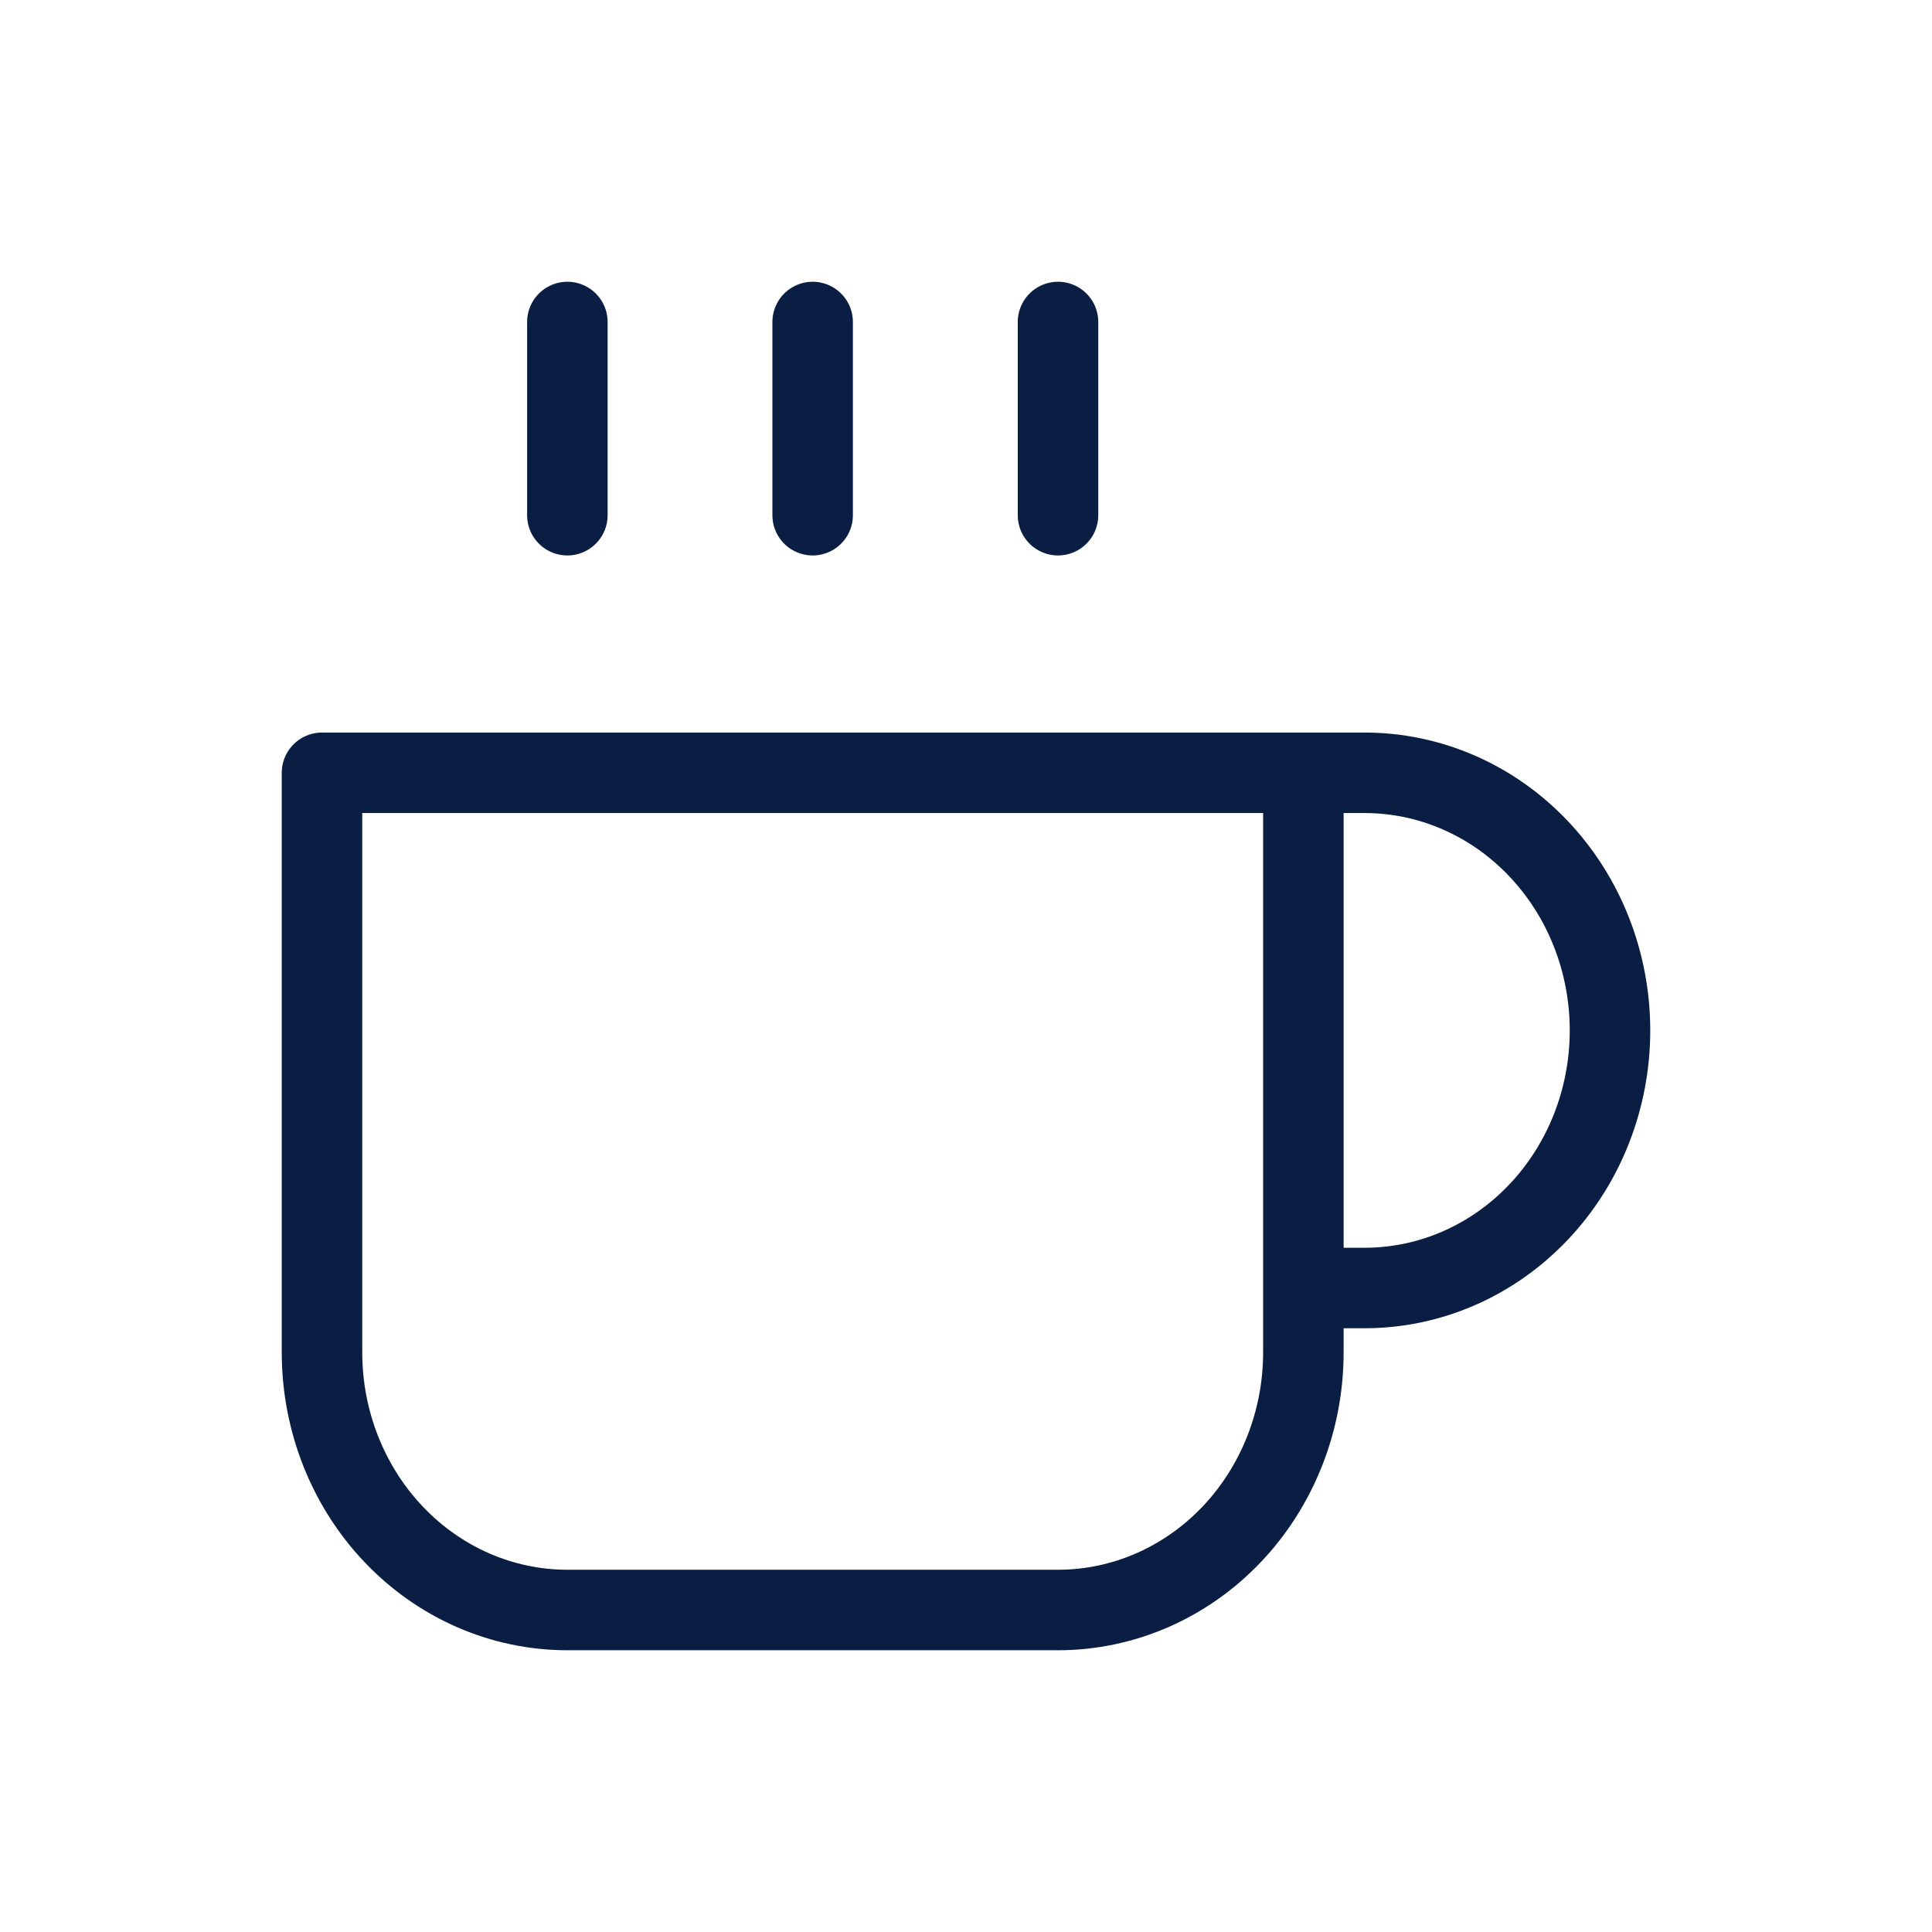 <svg width="24" height="24" viewBox="0 0 24 24" fill="none" xmlns="http://www.w3.org/2000/svg">
<path d="M16.191 9.6H16.952C17.761 9.6 18.536 9.937 19.107 10.537C19.679 11.137 20 11.951 20 12.8C20 13.649 19.679 14.463 19.107 15.063C18.536 15.663 17.761 16 16.952 16H16.191M16.191 9.6H4V16.8C4 17.649 4.321 18.463 4.893 19.063C5.464 19.663 6.239 20 7.048 20H13.143C13.951 20 14.726 19.663 15.298 19.063C15.869 18.463 16.191 17.649 16.191 16.8V9.6ZM7.048 4V6.4M10.095 4V6.4M13.143 4V6.4" stroke="#091E42" stroke-linecap="round" stroke-linejoin="round"/>
</svg>

